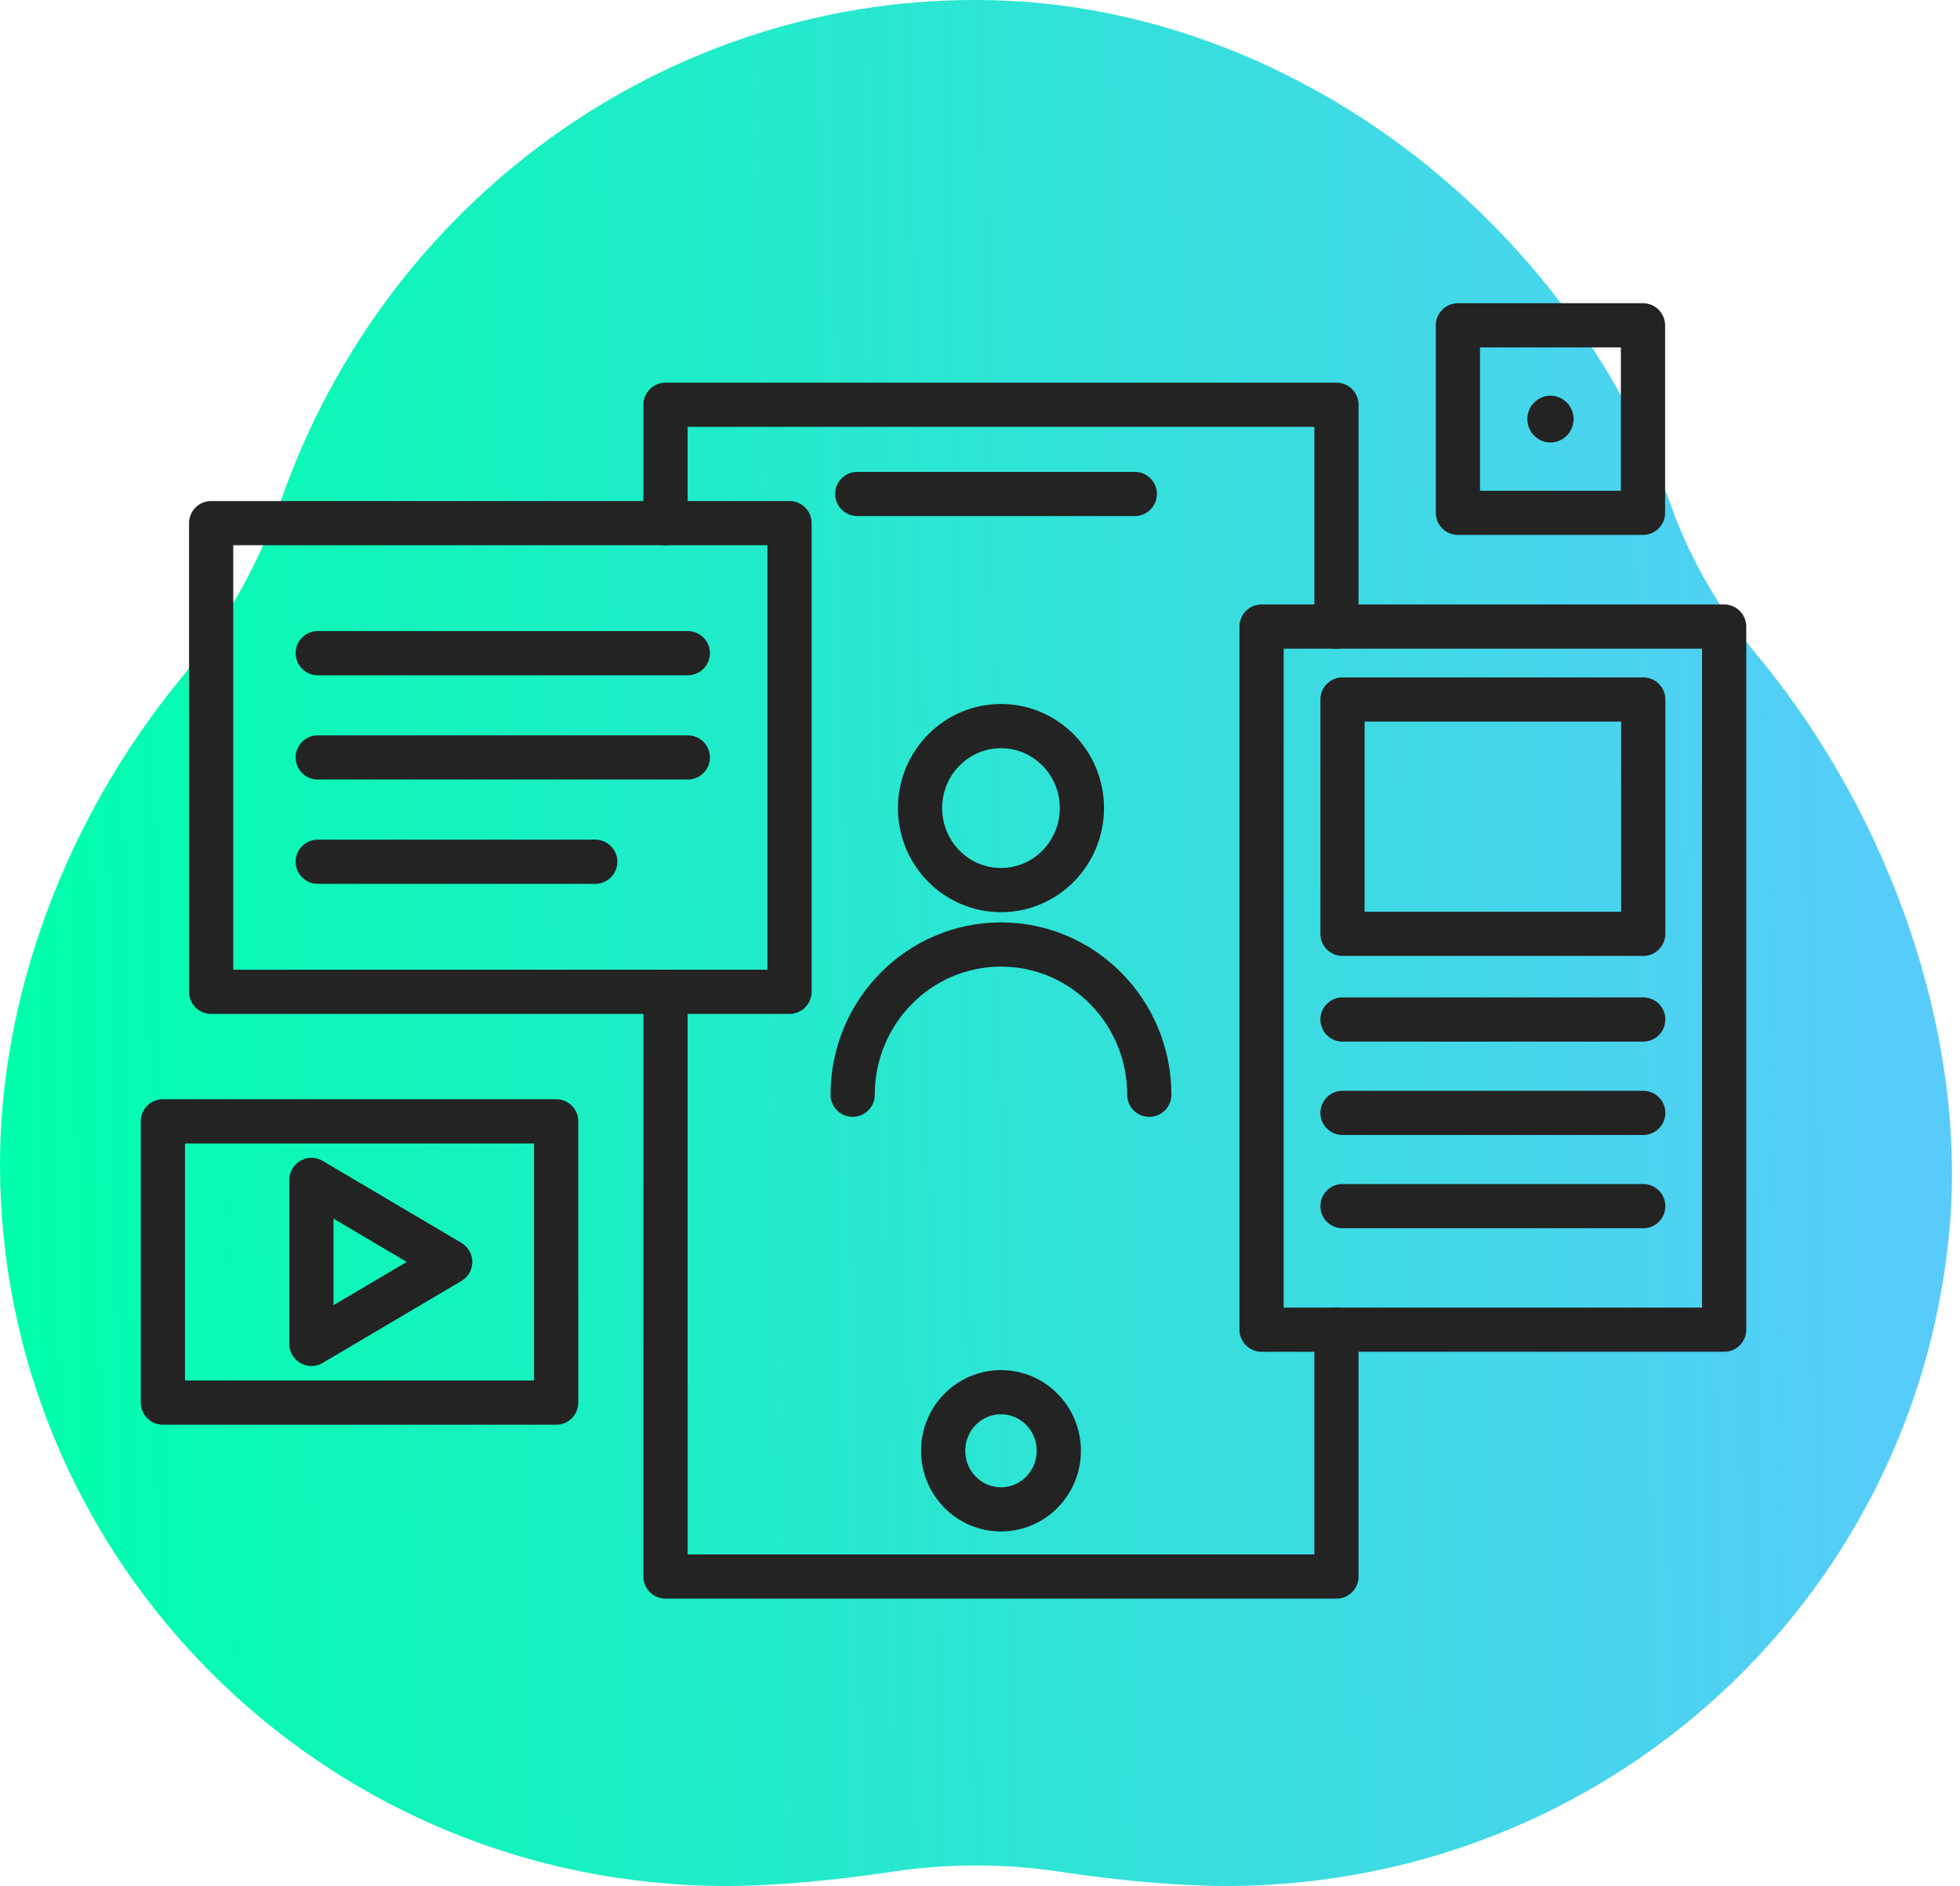 <svg width="133" height="128" viewBox="0 0 133 128" fill="none" xmlns="http://www.w3.org/2000/svg">
<path d="M83.168 128C80.092 128 76.007 127.651 71.94 127.033C70.064 126.746 68.143 126.603 66.24 126.603C64.337 126.603 62.416 126.746 60.532 127.033C56.473 127.642 52.379 128 49.304 128C48.429 128 47.545 127.973 46.67 127.928C20.644 126.567 0.136 105.195 0.001 79.272C-0.062 67.753 4.393 55.67 12.22 46.112C15.233 42.431 17.541 38.328 19.083 33.921C26.181 13.633 45.074 0 66.114 0C66.565 0 67.016 0 67.467 0.018C87.46 0.555 106.363 14.699 113.424 34.405C114.705 37.979 116.671 41.374 119.259 44.5C128.377 55.491 133.373 70.27 132.318 83.088C130.361 106.726 111.693 125.519 87.929 127.776C86.351 127.928 84.746 128 83.168 128Z" fill="url(#paint0_linear_6023_7123)"/>
<path d="M111.489 22.079H98.93V34.805H111.489V22.079Z" stroke="#232323" stroke-width="3" stroke-linecap="round" stroke-linejoin="round"/>
<path d="M105.21 30.031C106.076 30.031 106.778 29.32 106.778 28.442C106.778 27.565 106.076 26.854 105.21 26.854C104.345 26.854 103.643 27.565 103.643 28.442C103.643 29.32 104.345 30.031 105.21 30.031Z" fill="#232323"/>
<path d="M53.575 35.504H14.328V67.311H53.575V35.504Z" stroke="#232323" stroke-width="3" stroke-linecap="round" stroke-linejoin="round"/>
<path d="M21.561 44.329H46.672" stroke="#232323" stroke-width="3" stroke-linecap="round" stroke-linejoin="round"/>
<path d="M21.561 51.407H46.672" stroke="#232323" stroke-width="3" stroke-linecap="round" stroke-linejoin="round"/>
<path d="M21.561 58.485H40.392" stroke="#232323" stroke-width="3" stroke-linecap="round" stroke-linejoin="round"/>
<path d="M111.505 47.474H91.098V63.377H111.505V47.474Z" stroke="#232323" stroke-width="3" stroke-linecap="round" stroke-linejoin="round"/>
<path d="M116.997 42.524H85.606V90.243H116.997V42.524Z" stroke="#232323" stroke-width="3" stroke-linecap="round" stroke-linejoin="round"/>
<path d="M91.098 69.191H111.505" stroke="#232323" stroke-width="3" stroke-linecap="round" stroke-linejoin="round"/>
<path d="M91.098 75.529H111.505" stroke="#232323" stroke-width="3" stroke-linecap="round" stroke-linejoin="round"/>
<path d="M91.098 81.859H111.505" stroke="#232323" stroke-width="3" stroke-linecap="round" stroke-linejoin="round"/>
<path d="M37.74 76.103H11.053V95.193H37.74V76.103Z" stroke="#232323" stroke-width="3" stroke-linecap="round" stroke-linejoin="round"/>
<path d="M21.133 91.208V80.079L30.549 85.644L21.133 91.208Z" stroke="#232323" stroke-width="3" stroke-linecap="round" stroke-linejoin="round"/>
<path d="M67.923 60.408C70.957 60.408 73.415 57.917 73.415 54.844C73.415 51.771 70.957 49.279 67.923 49.279C64.89 49.279 62.432 51.771 62.432 54.844C62.432 57.917 64.89 60.408 67.923 60.408Z" stroke="#232323" stroke-width="3" stroke-linecap="round" stroke-linejoin="round"/>
<path d="M67.924 102.438C70.091 102.438 71.848 100.658 71.848 98.462C71.848 96.266 70.091 94.486 67.924 94.486C65.757 94.486 64 96.266 64 98.462C64 100.658 65.757 102.438 67.924 102.438Z" stroke="#232323" stroke-width="3" stroke-linecap="round" stroke-linejoin="round"/>
<path d="M77.988 74.299C77.988 68.668 73.481 64.102 67.924 64.102C62.366 64.102 57.859 68.668 57.859 74.299" stroke="#232323" stroke-width="3" stroke-linecap="round" stroke-linejoin="round"/>
<path d="M58.172 33.525H77.003" stroke="#232323" stroke-width="3" stroke-linecap="round" stroke-linejoin="round"/>
<path d="M90.687 90.235V106.996H45.16V67.311" stroke="#232323" stroke-width="3" stroke-linecap="round" stroke-linejoin="round"/>
<path d="M45.16 35.505V27.47H90.687V42.525" stroke="#232323" stroke-width="3" stroke-linecap="round" stroke-linejoin="round"/>
<defs>
<linearGradient id="paint0_linear_6023_7123" x1="0" y1="0" x2="130.145" y2="-2.309" gradientUnits="userSpaceOnUse">
<stop stop-color="#00FFAC"/>
<stop offset="1" stop-color="#58CBFB"/>
</linearGradient>
</defs>
</svg>
